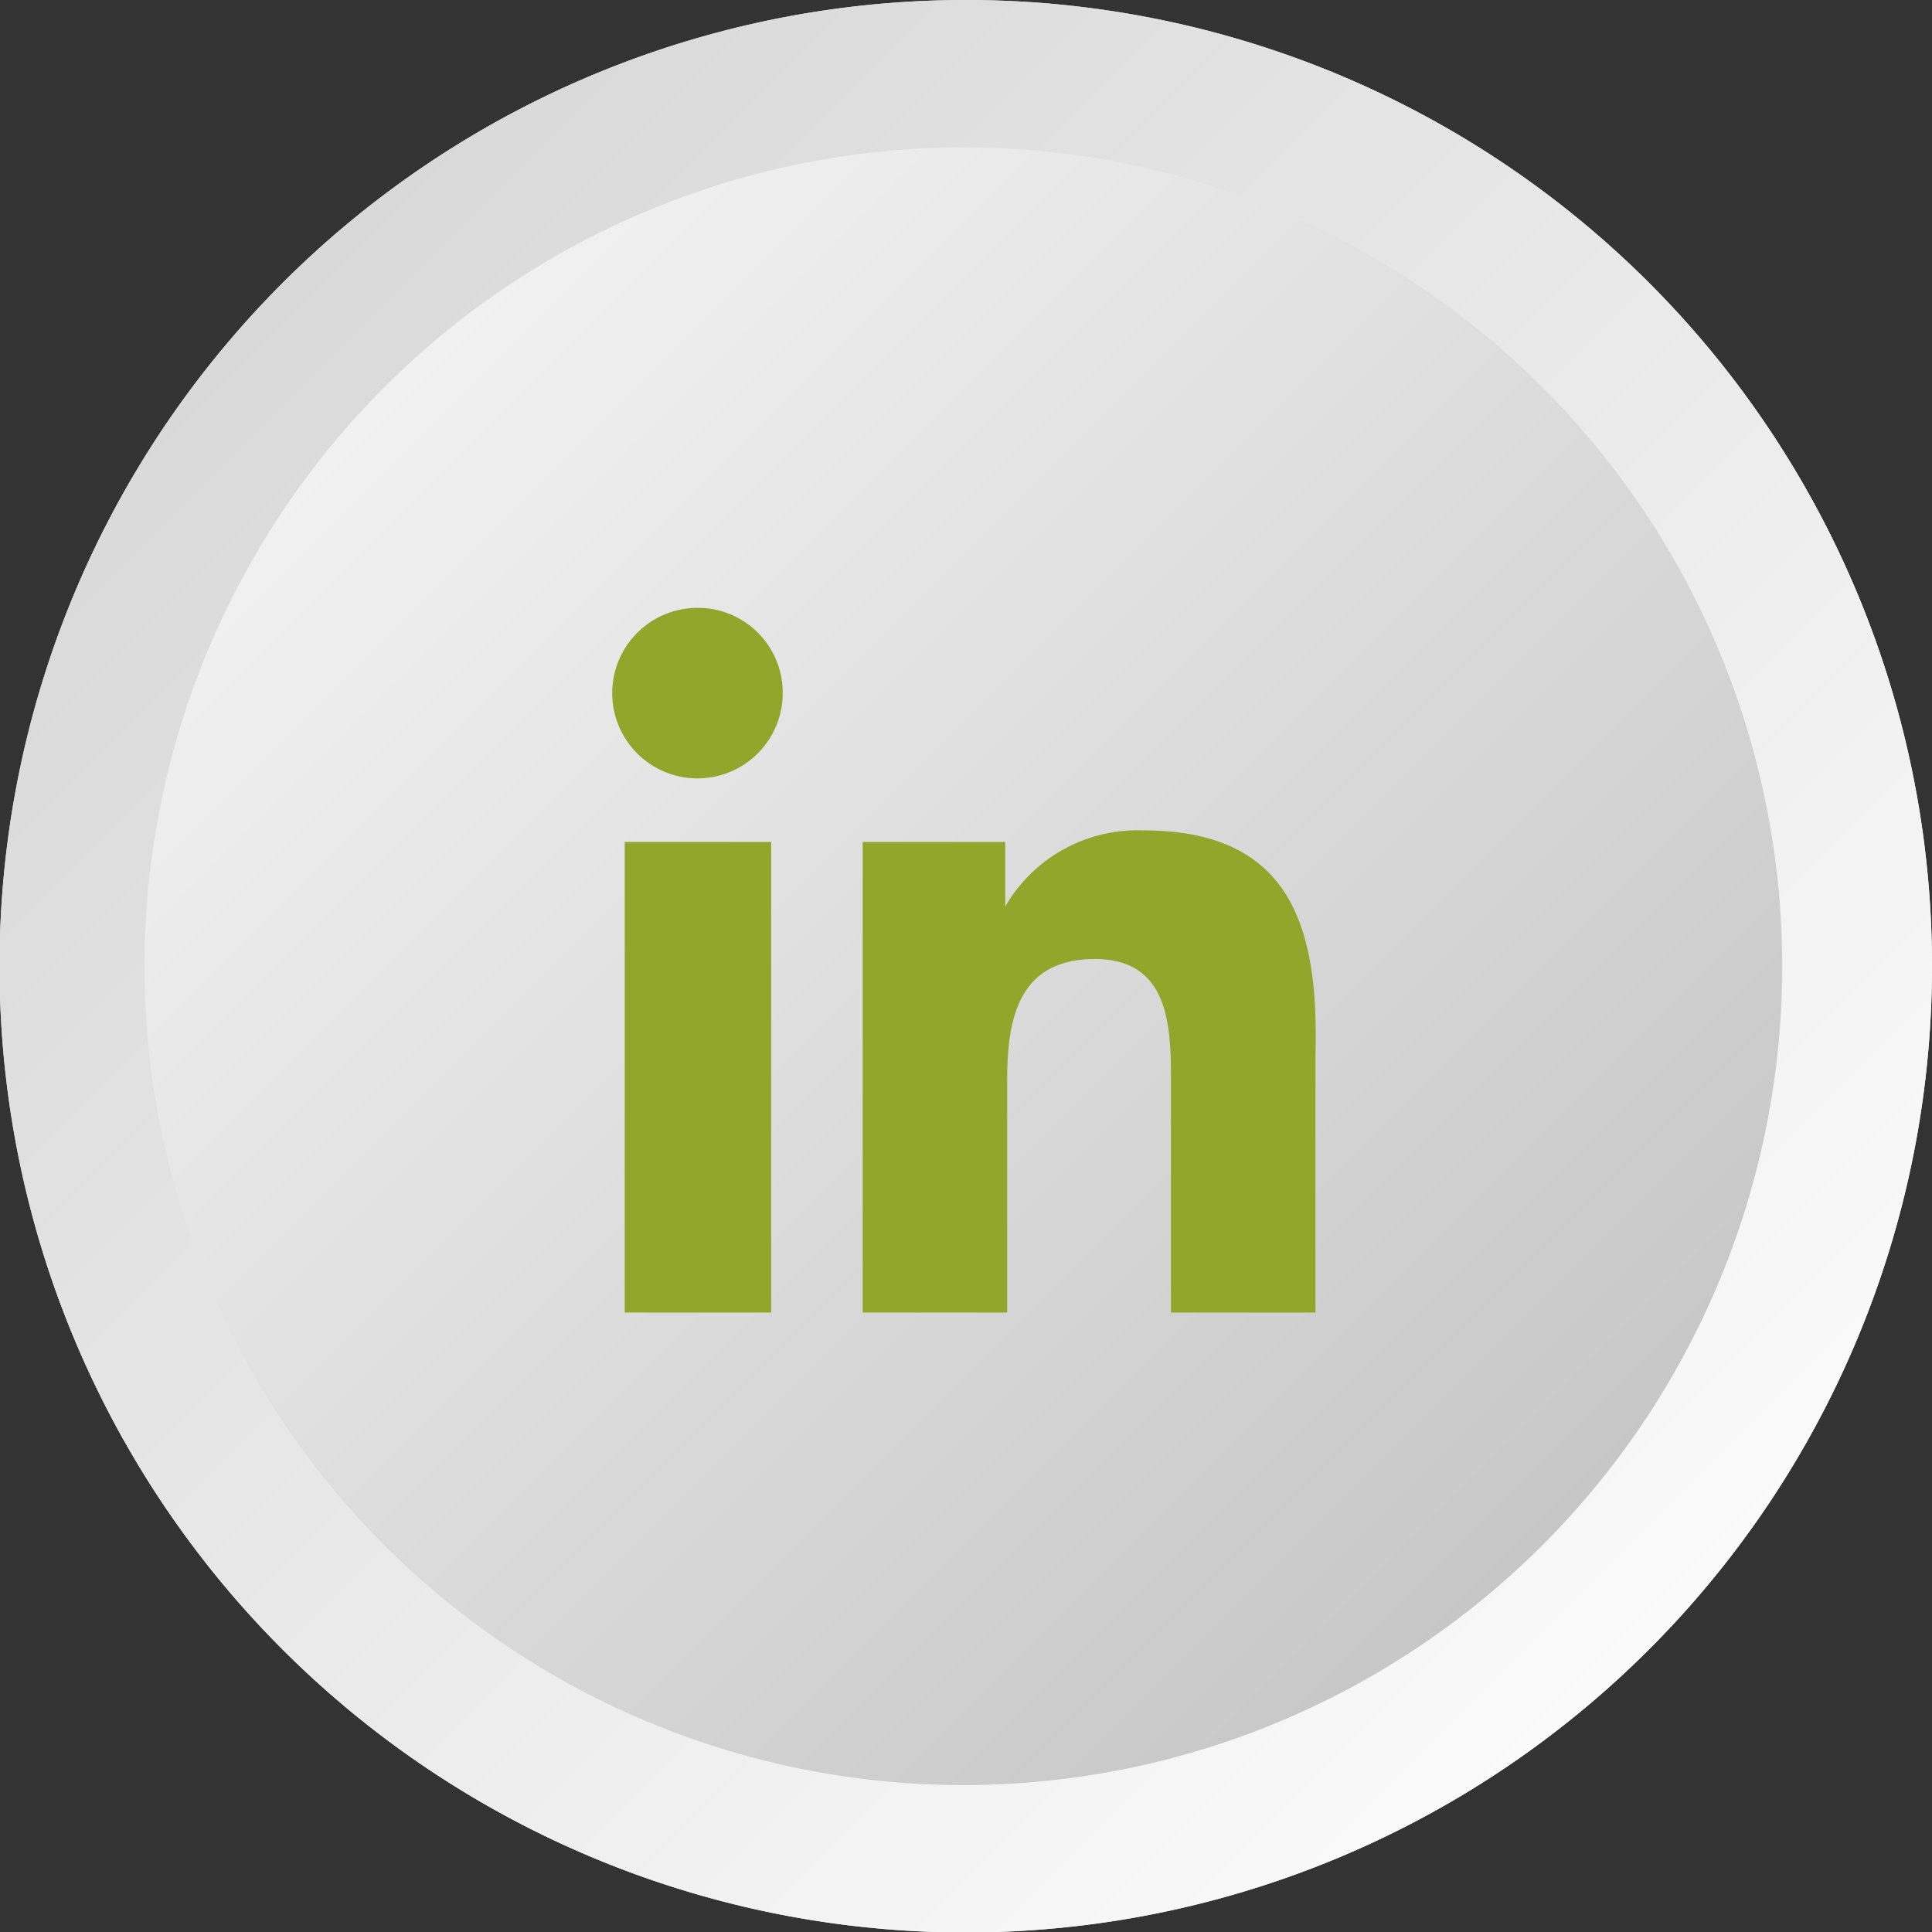 <svg xmlns="http://www.w3.org/2000/svg" xmlns:xlink="http://www.w3.org/1999/xlink" viewBox="0 0 40.11 40.11"><rect x="0" y="0" width="40.11" height="40.11" fill="#333333" stroke="none"/><defs><style>.cls-1{isolation:isolate;}.cls-2{mix-blend-mode:multiply;}.cls-3{fill:url(#linear-gradient);}.cls-4{fill:url(#linear-gradient-2);}.cls-5{fill:#92a62b;}</style><linearGradient id="linear-gradient" x1="5.87" y1="5.87" x2="34.24" y2="34.24" gradientUnits="userSpaceOnUse"><stop offset="0" stop-color="#d9d9d9"/><stop offset="1" stop-color="#fafafa"/></linearGradient><linearGradient id="linear-gradient-2" x1="8.05" y1="8.05" x2="32.06" y2="32.06" gradientUnits="userSpaceOnUse"><stop offset="0" stop-color="#f1f1f2"/><stop offset="1" stop-color="#c7c7c7"/></linearGradient></defs><title>Recurso 15</title><g class="cls-1"><g id="Capa_2" data-name="Capa 2"><g id="Capa_1-2" data-name="Capa 1"><g class="cls-2"><path class="cls-3" d="M40.11,20.06A20.06,20.06,0,1,1,20.06,0,20.05,20.05,0,0,1,40.11,20.06Z"/><path class="cls-4" d="M37,20.06a17,17,0,1,1-17-17A17,17,0,0,1,37,20.06Z"/><path class="cls-3" d="M40.11,20.06A20.06,20.06,0,1,1,20.06,0,20.05,20.05,0,0,1,40.11,20.06Z"/><path class="cls-4" d="M37,20.06a17,17,0,1,1-17-17A17,17,0,0,1,37,20.06Z"/><path class="cls-5" d="M14.49,12.62a1.77,1.77,0,1,0,1.76,1.76A1.76,1.76,0,0,0,14.49,12.62Z"/><rect class="cls-5" x="12.97" y="17.48" width="3.04" height="9.77"/><path class="cls-5" d="M23.74,17.24a3.17,3.17,0,0,0-2.87,1.58h0V17.48H17.91v9.77h3V22.42c0-1.28.24-2.51,1.82-2.51s1.58,1.46,1.58,2.59v4.75h3V21.89C27.38,19.26,26.81,17.24,23.74,17.24Z"/></g></g></g></g></svg>